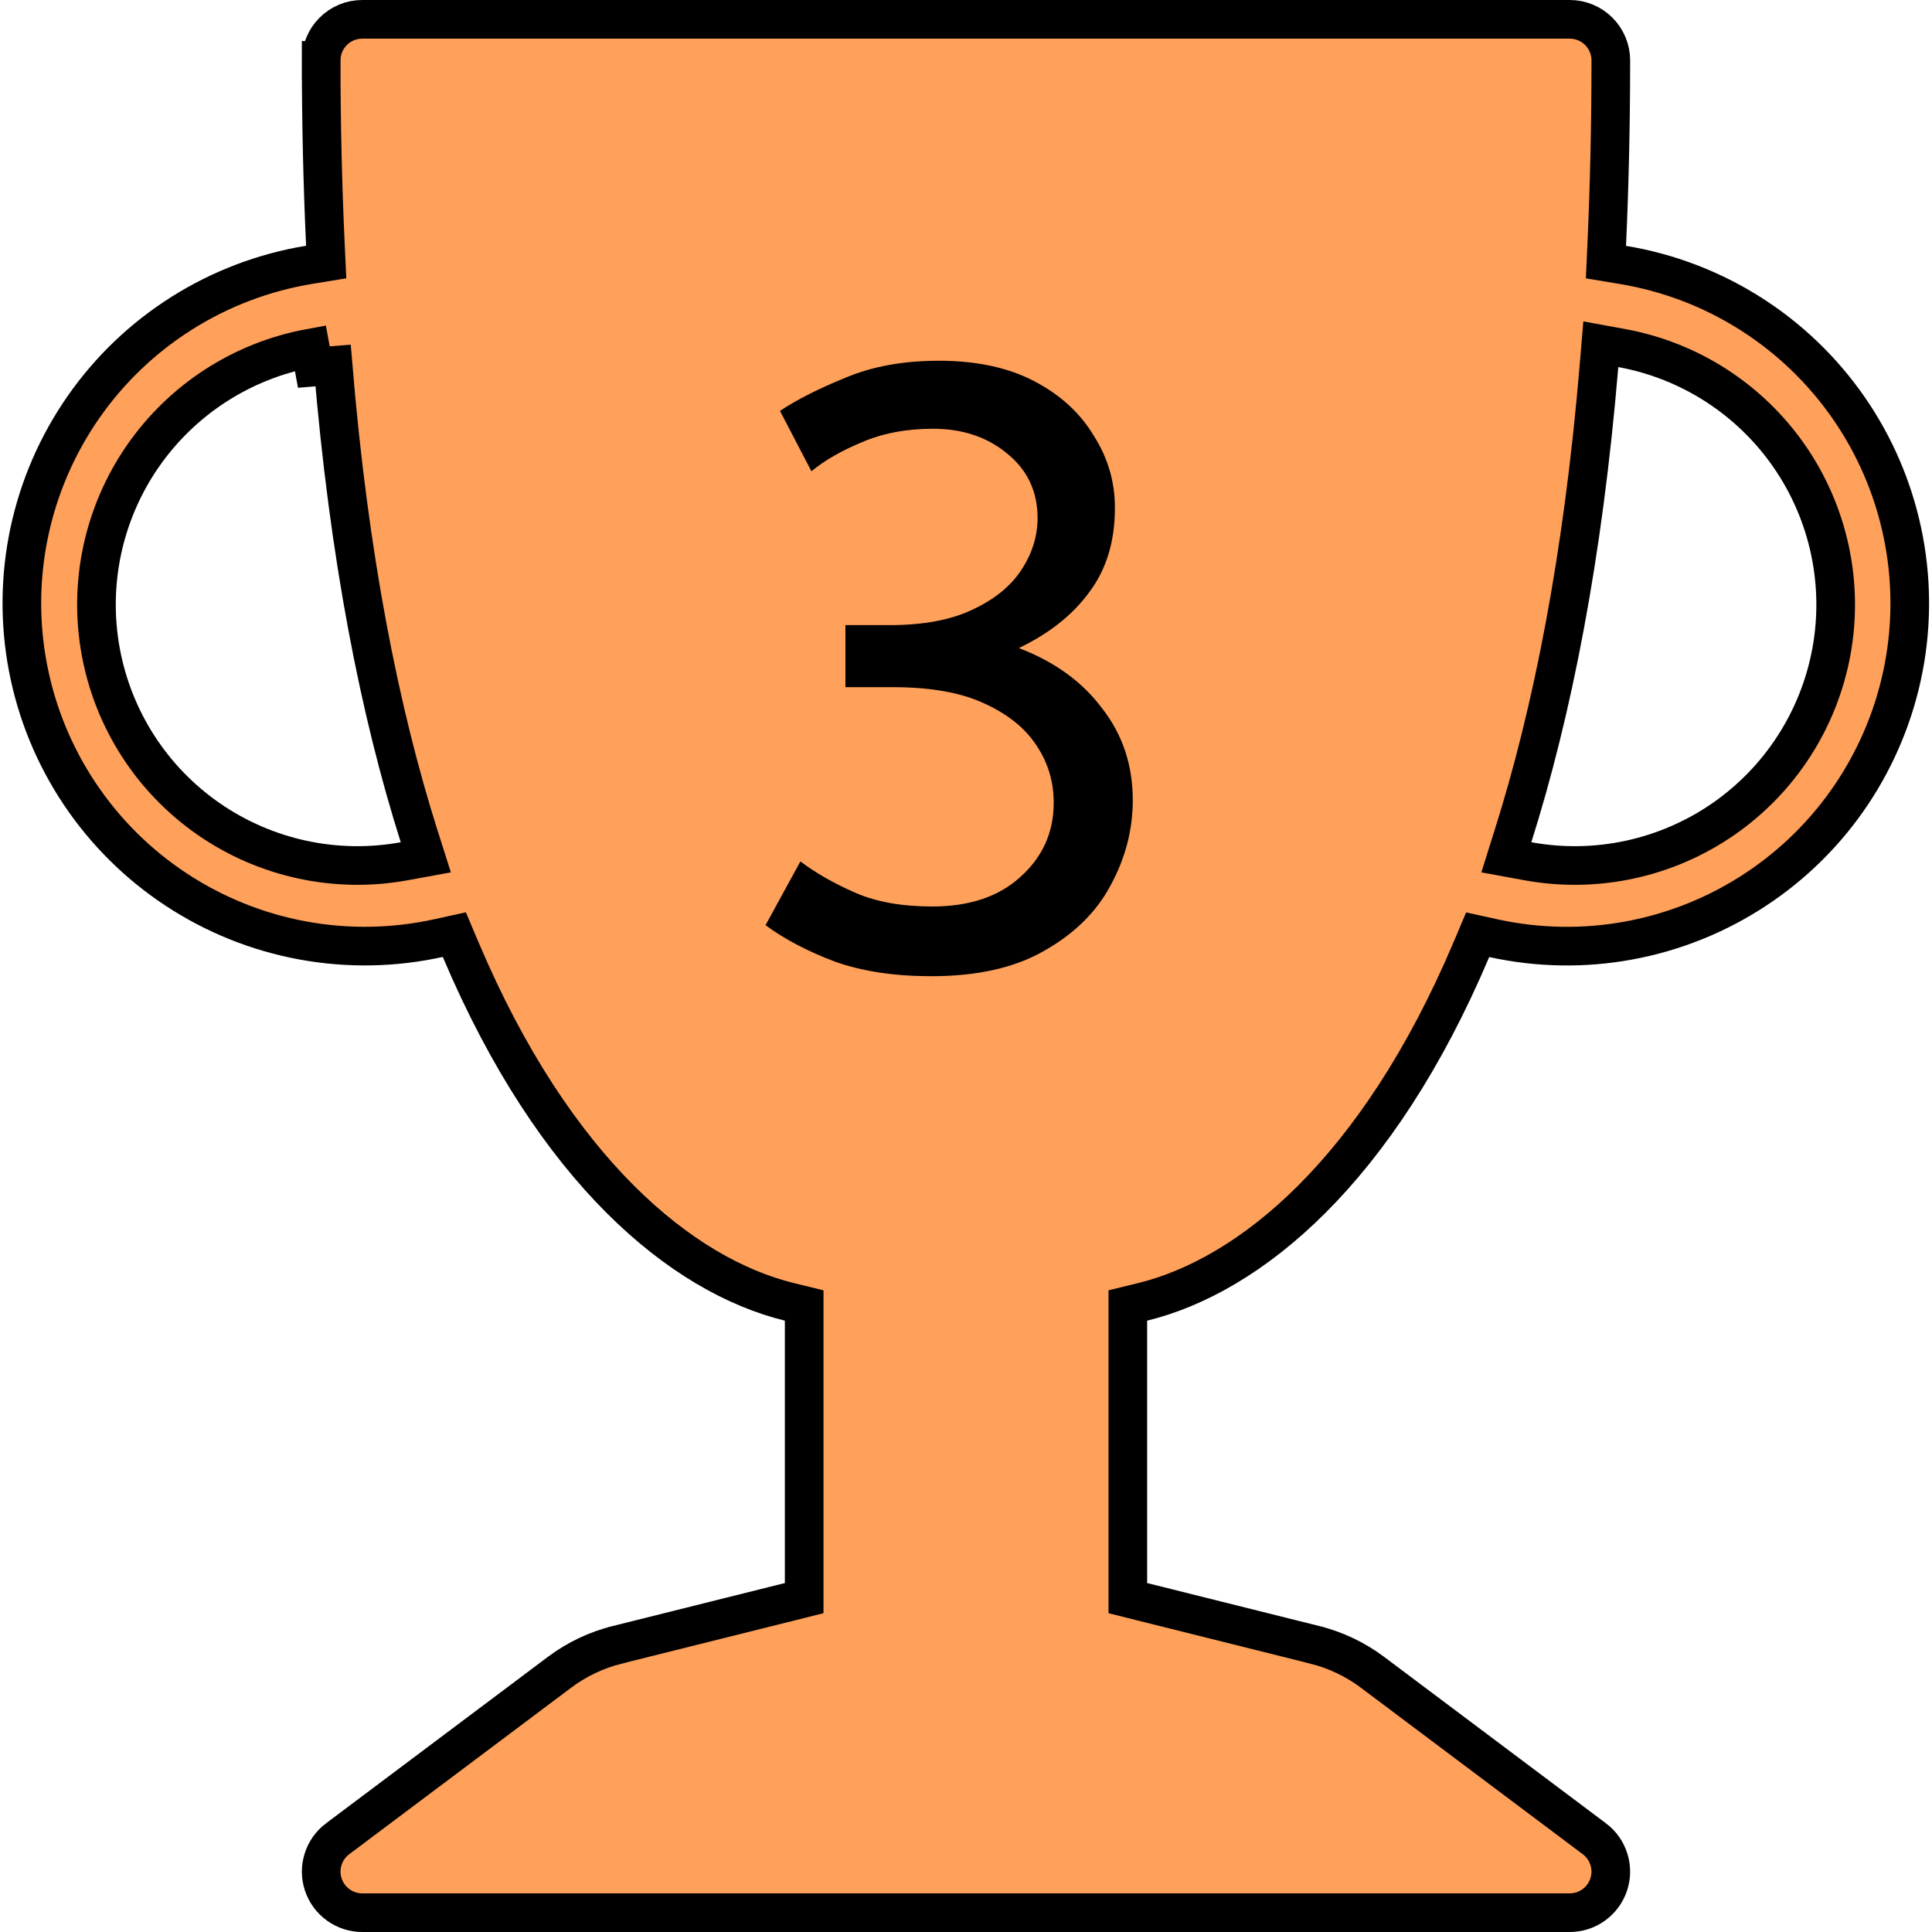 <svg width="50" height="50" viewBox="0 0 50 50" fill="none" xmlns="http://www.w3.org/2000/svg">
<g clip-path="url(#clip0_164_260)">
<path d="M41.582 6.34L41.562 6.783L41.999 6.856C43.169 7.049 44.287 7.475 45.289 8.108C46.29 8.74 47.155 9.567 47.833 10.54C48.51 11.512 48.985 12.61 49.231 13.769C49.477 14.928 49.489 16.125 49.265 17.288C49.041 18.451 48.587 19.558 47.928 20.544C47.27 21.529 46.421 22.372 45.431 23.023C44.442 23.675 43.332 24.122 42.166 24.338C41.002 24.554 39.805 24.534 38.648 24.28L38.242 24.191L38.08 24.574C35.648 30.316 32.346 33.012 29.569 33.693L29.188 33.786V34.178V40.969V41.359L29.566 41.454L34.019 42.566L34.02 42.567C34.561 42.7 35.072 42.943 35.519 43.278L41.262 47.587L41.263 47.587C41.441 47.721 41.573 47.908 41.639 48.121C41.706 48.334 41.703 48.562 41.633 48.773C41.562 48.985 41.427 49.169 41.246 49.299C41.065 49.43 40.848 49.5 40.625 49.5H9.375C9.152 49.5 8.935 49.43 8.754 49.299C8.573 49.169 8.438 48.985 8.367 48.773C8.296 48.562 8.294 48.334 8.361 48.121C8.427 47.908 8.559 47.721 8.737 47.587L8.738 47.587L14.481 43.278C14.928 42.943 15.438 42.7 15.979 42.567L15.98 42.566L20.434 41.454L20.812 41.359V40.969V34.178V33.786L20.431 33.693C17.654 33.012 14.352 30.316 11.92 24.571L11.758 24.188L11.352 24.277C10.194 24.533 8.996 24.553 7.83 24.338C6.664 24.123 5.553 23.676 4.563 23.024C3.572 22.373 2.722 21.529 2.063 20.543C1.404 19.558 0.949 18.45 0.725 17.285C0.502 16.121 0.513 14.924 0.76 13.764C1.007 12.604 1.484 11.505 2.162 10.533C2.84 9.56 3.707 8.734 4.71 8.102C5.713 7.47 6.833 7.045 8.003 6.853L8.442 6.781L8.421 6.336C8.348 4.746 8.312 3.155 8.312 1.563L7.812 1.562H8.312C8.312 1.281 8.424 1.01 8.624 0.811C8.823 0.612 9.093 0.5 9.375 0.5H40.625C40.907 0.5 41.177 0.612 41.376 0.811C41.575 1.01 41.688 1.281 41.688 1.562C41.688 3.236 41.65 4.829 41.582 6.34ZM10.462 22.289L11.02 22.187L10.848 21.646C9.821 18.407 9.03 14.395 8.62 9.459L8.122 9.5L8.032 9.008C6.271 9.33 4.71 10.339 3.692 11.812C2.675 13.285 2.284 15.102 2.607 16.863C2.929 18.625 3.937 20.186 5.411 21.203C6.884 22.22 8.701 22.611 10.462 22.289ZM39.154 21.646L38.984 22.187L39.541 22.289C41.302 22.611 43.119 22.22 44.593 21.203C46.066 20.186 47.074 18.625 47.397 16.863C47.719 15.102 47.328 13.285 46.311 11.812C45.293 10.339 43.732 9.33 41.971 9.008L41.429 8.909L41.383 9.458C40.97 14.397 40.179 18.407 39.154 21.646Z" fill="#FF6E04" fill-opacity="0.65" stroke="black"/>
<path d="M24.102 25.264C23.149 25.264 22.32 25.139 21.616 24.89C20.912 24.626 20.311 24.311 19.812 23.944L20.714 22.294C21.125 22.602 21.602 22.873 22.144 23.108C22.687 23.343 23.347 23.46 24.124 23.46C25.092 23.46 25.855 23.203 26.412 22.69C26.984 22.177 27.27 21.539 27.27 20.776C27.27 20.233 27.124 19.742 26.83 19.302C26.537 18.847 26.082 18.481 25.466 18.202C24.865 17.923 24.08 17.784 23.112 17.784H21.88V16.178H23.024C23.89 16.178 24.601 16.046 25.158 15.782C25.73 15.518 26.156 15.173 26.434 14.748C26.713 14.323 26.852 13.875 26.852 13.406C26.852 12.717 26.588 12.159 26.06 11.734C25.547 11.309 24.909 11.096 24.146 11.096C23.457 11.096 22.841 11.213 22.298 11.448C21.77 11.668 21.338 11.917 21 12.196L20.186 10.634C20.626 10.341 21.191 10.055 21.88 9.776C22.57 9.483 23.376 9.336 24.3 9.336C25.268 9.336 26.09 9.512 26.764 9.864C27.439 10.216 27.952 10.685 28.304 11.272C28.671 11.844 28.854 12.467 28.854 13.142C28.854 14.007 28.634 14.733 28.194 15.32C27.769 15.907 27.16 16.391 26.368 16.772C27.292 17.124 28.011 17.645 28.524 18.334C29.052 19.009 29.316 19.801 29.316 20.71C29.316 21.473 29.126 22.206 28.744 22.91C28.378 23.599 27.806 24.164 27.028 24.604C26.266 25.044 25.29 25.264 24.102 25.264Z" fill="black"/>
</g>
<defs>
<clipPath id="clip0_164_260">
<rect width="50" height="50" fill="white"/>
</clipPath>
</defs>
</svg>
